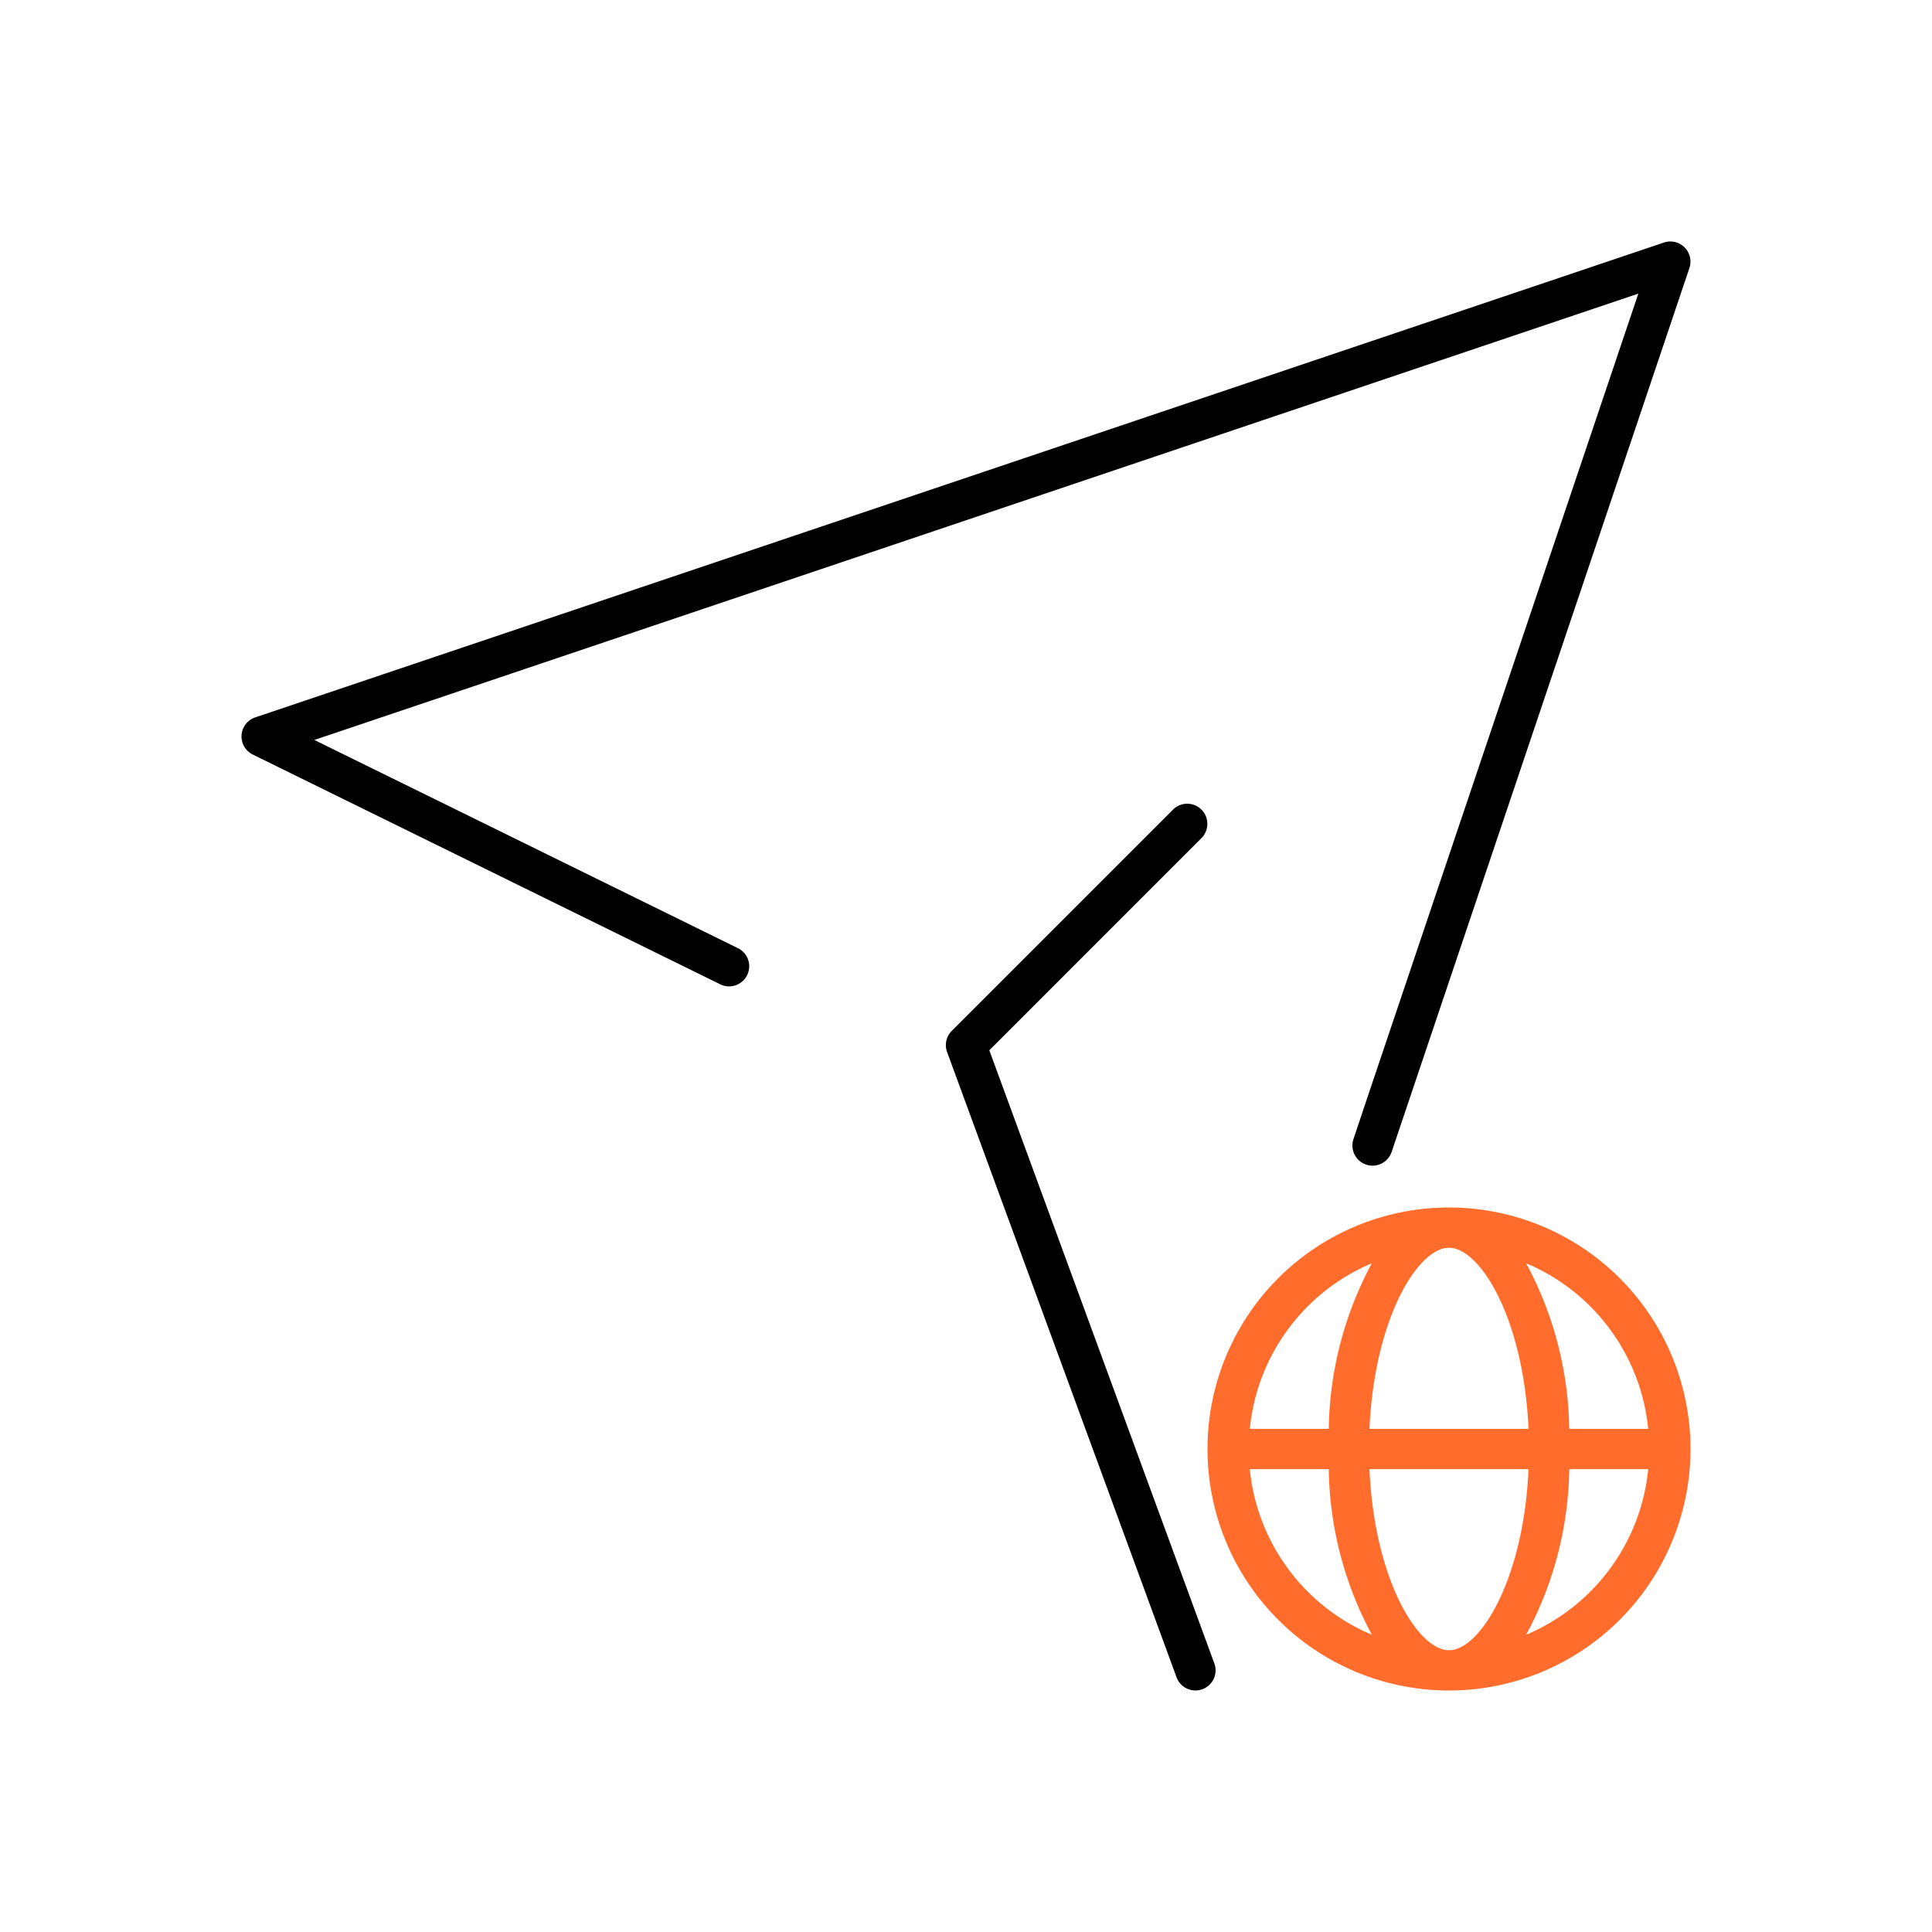<svg xmlns="http://www.w3.org/2000/svg" viewBox="0 0 48 48"><defs><style>.cls-1{fill:#ff6c2c;}</style></defs><g id="Base_Icons" data-name="Base Icons"><path d="M24.579,26.094l5.277-5.278a.5.5,0,0,0-.707-.707l-5.503,5.503a.501.501,0,0,0-.116.525l5.701,15.534a.5.5,0,1,0,.939-.344Z"/><path d="M18.321,23.551,7.81,18.384,40.704,7.295,33.982,27.238,33.626,28.302a.501.501,0,0,0,.316.633.501.501,0,0,0,.633-.316l7.398-21.96a.5.5,0,0,0-.634-.633L6.34,17.824a.5.5,0,0,0-.061.922L17.88,24.448a.5.5,0,1,0,.441-.897Z"/></g><g id="Sub_Icons" data-name="Sub Icons"><path class="cls-1" d="M36,30a6,6,0,1,0,6,6A6,6,0,0,0,36,30Zm4.949,5.5H38.987a8.921,8.921,0,0,0-1.071-4.115A4.994,4.994,0,0,1,40.949,35.5ZM36,41c-.769,0-1.853-1.745-1.976-4.5H37.976C37.853,39.255,36.769,41,36,41Zm-1.976-5.5c.123-2.756,1.207-4.5,1.976-4.5.769,0,1.853,1.744,1.976,4.5Zm.06-4.115a8.921,8.921,0,0,0-1.071,4.115H31.051A4.994,4.994,0,0,1,34.084,31.385Zm-3.033,5.115h1.962a8.921,8.921,0,0,0,1.071,4.115A4.994,4.994,0,0,1,31.051,36.5Zm6.866,4.115a8.922,8.922,0,0,0,1.071-4.115h1.962A4.994,4.994,0,0,1,37.916,40.615Z"/></g></svg>